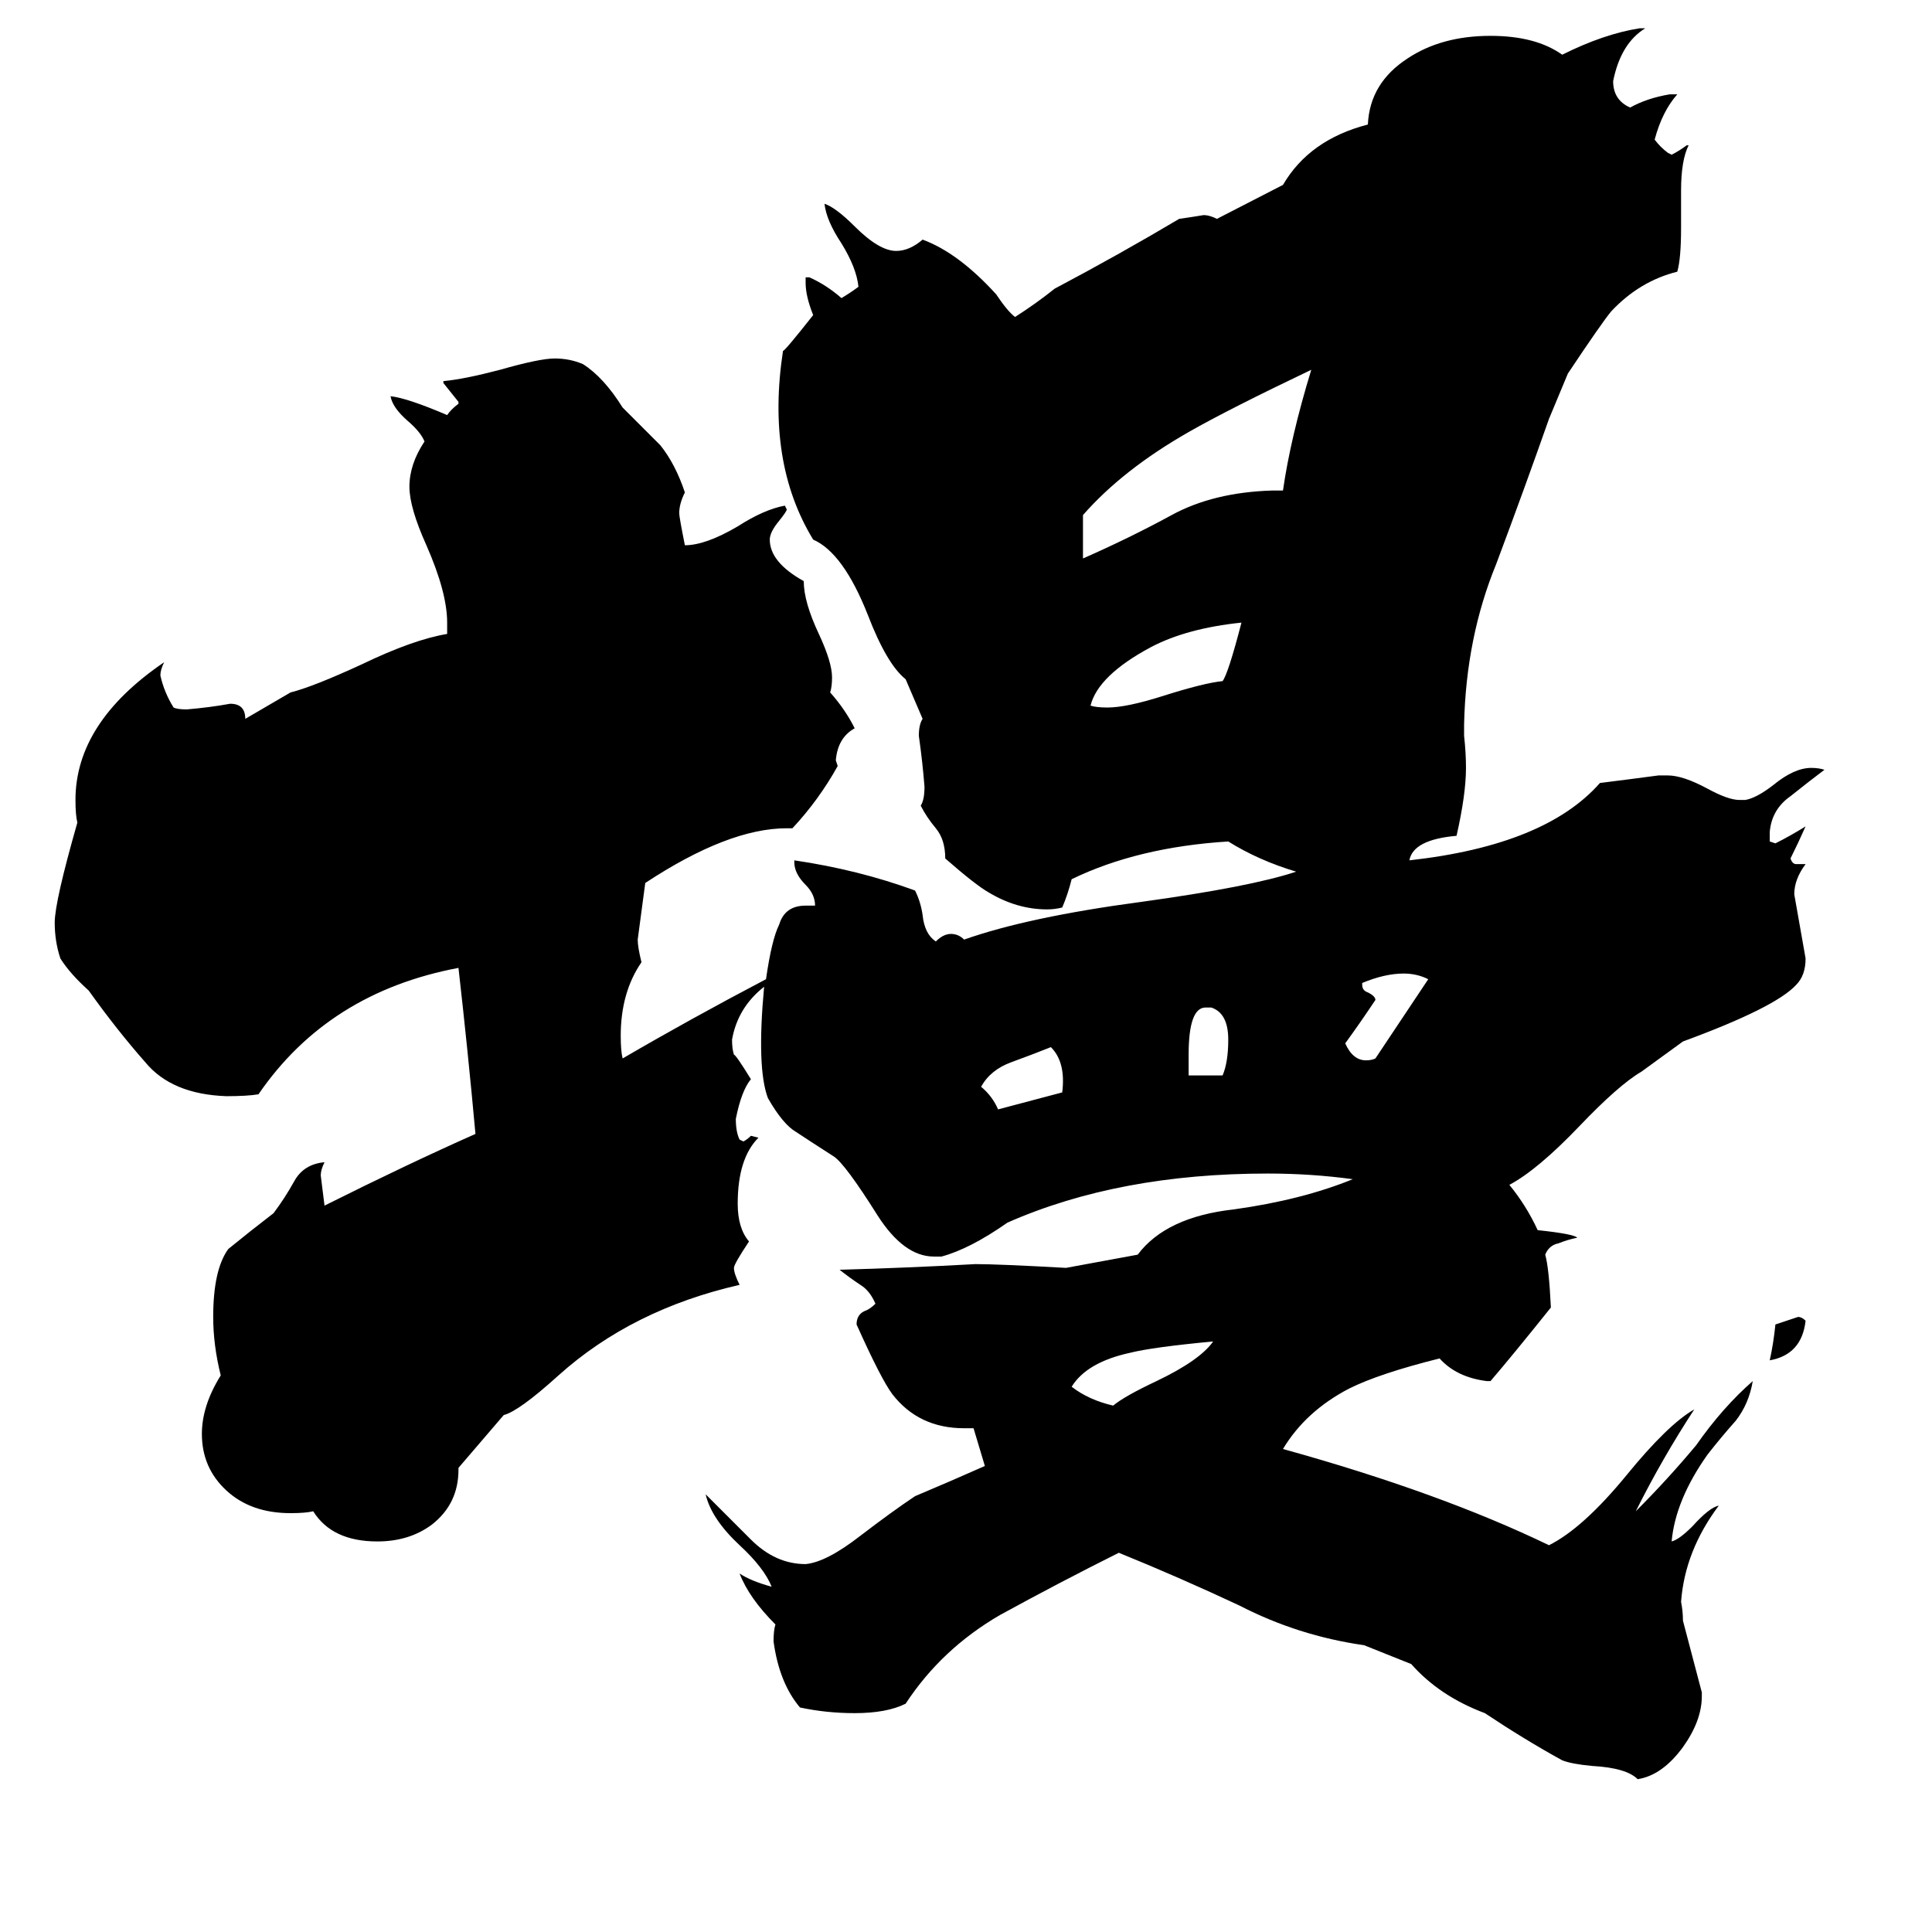 <svg xmlns="http://www.w3.org/2000/svg" viewBox="0 -800 1024 1024">
	<path fill="#000000" d="M957 -100Q955 -82 938 -79Q940 -88 941 -98Q947 -100 953 -102Q955 -102 957 -100ZM630 -241V-230H648Q651 -237 651 -249Q651 -263 642 -266H639Q630 -266 630 -241ZM529 -212L563 -221Q565 -237 557 -245Q547 -241 536 -237Q525 -233 520 -224Q526 -219 529 -212ZM722 -279V-278Q722 -275 725 -274Q729 -272 729 -270Q721 -258 713 -247Q717 -238 724 -238Q727 -238 729 -239Q743 -260 757 -281Q751 -284 744 -284Q734 -284 722 -279ZM643 -89Q611 -86 599 -83Q576 -78 568 -65Q577 -58 590 -55Q596 -60 613 -68Q636 -79 643 -89ZM658 -470Q629 -467 610 -457Q582 -442 578 -426Q581 -425 587 -425Q597 -425 616 -431Q638 -438 648 -439Q651 -443 658 -470ZM674 -540H680Q684 -568 695 -604Q651 -583 630 -571Q595 -551 574 -527V-504Q599 -515 621 -527Q643 -539 674 -540ZM406 -281Q409 -302 413 -310Q416 -320 427 -320H432Q432 -326 427 -331Q421 -337 421 -343V-344Q455 -339 485 -328Q488 -322 489 -315Q490 -305 496 -301Q500 -305 504 -305Q508 -305 511 -302Q545 -314 605 -322Q663 -330 687 -338Q667 -344 651 -354Q603 -351 568 -334Q566 -326 563 -319Q559 -318 555 -318Q539 -318 524 -327Q517 -331 501 -345Q501 -355 496 -361Q491 -367 488 -373Q490 -376 490 -383Q489 -396 487 -410Q487 -416 489 -419L480 -440Q470 -448 460 -474Q447 -507 431 -514Q406 -555 415 -614Q416 -614 431 -633Q427 -643 427 -650V-653H429Q438 -649 446 -642Q451 -645 455 -648Q454 -658 446 -671Q438 -683 437 -692Q443 -690 453 -680Q466 -667 475 -667Q482 -667 489 -673Q508 -666 528 -644Q534 -635 538 -632Q549 -639 559 -647Q593 -665 625 -684Q632 -685 638 -686Q641 -686 645 -684L680 -702Q694 -726 725 -734Q726 -756 746 -769Q764 -781 790 -781Q814 -781 828 -771Q850 -782 869 -785H872Q859 -777 855 -757Q855 -747 864 -743Q873 -748 885 -750H889Q881 -741 877 -726Q880 -722 884 -719L886 -718Q890 -720 894 -723H895Q891 -715 891 -699V-679Q891 -663 889 -656Q869 -651 854 -635Q849 -629 831 -602L821 -578Q808 -541 793 -501Q777 -462 776 -416V-410Q777 -401 777 -393Q777 -379 772 -357Q749 -355 747 -344Q819 -352 848 -385Q864 -387 879 -389H884Q892 -389 905 -382Q916 -376 922 -376H925Q931 -377 940 -384Q951 -393 960 -393Q964 -393 967 -392Q959 -386 949 -378Q939 -371 938 -359V-354L941 -353Q949 -357 957 -362Q953 -353 949 -345Q950 -342 952 -342H957Q951 -334 951 -326Q954 -309 957 -292Q957 -283 952 -278Q941 -266 892 -248L870 -232Q858 -225 837 -203Q815 -180 800 -172Q809 -161 815 -148Q834 -146 836 -144Q831 -143 826 -141Q821 -140 819 -135Q821 -128 822 -107Q802 -82 790 -68H788Q772 -70 763 -80Q731 -72 715 -64Q692 -52 680 -32Q763 -9 821 19Q839 10 862 -18Q884 -45 898 -53Q881 -27 867 1Q884 -16 899 -34Q913 -54 929 -68Q927 -56 920 -47Q912 -38 905 -29Q888 -5 886 17Q890 16 897 9Q906 -1 911 -2Q893 22 891 49Q892 54 892 59Q897 78 902 97V99Q902 112 892 126Q881 141 868 143Q862 137 844 136Q833 135 828 133Q808 122 787 108Q763 99 748 82L723 72Q688 67 657 51Q625 36 593 23Q561 39 530 56Q499 74 480 103Q470 108 453 108Q438 108 424 105Q413 92 410 70Q410 64 411 61Q397 47 392 34Q398 38 409 41Q405 31 392 19Q377 5 374 -8Q385 3 398 16Q411 29 427 29Q438 28 456 14Q473 1 485 -7Q504 -15 522 -23Q519 -33 516 -43H511Q487 -43 473 -61Q467 -69 454 -98Q454 -103 458 -105Q461 -106 464 -109Q461 -116 456 -119Q450 -123 445 -127Q481 -128 517 -130Q529 -130 565 -128L603 -135Q618 -155 654 -159Q690 -164 717 -175Q695 -178 672 -178Q593 -178 534 -152Q514 -138 499 -134H495Q479 -134 465 -156Q448 -183 442 -187Q428 -196 422 -200Q415 -204 407 -218Q401 -234 405 -277Q391 -266 388 -249Q388 -244 389 -241Q390 -241 398 -228Q393 -222 390 -207Q390 -200 392 -196L394 -195Q396 -196 398 -198L402 -197Q391 -186 391 -162Q391 -149 397 -142Q389 -130 389 -128Q389 -125 392 -119Q335 -106 296 -71Q275 -52 267 -50L243 -22V-21Q243 -3 229 8Q217 17 200 17Q176 17 166 1Q162 2 154 2Q133 2 120 -10Q107 -22 107 -40Q107 -55 117 -71Q113 -87 113 -102Q113 -127 121 -138Q132 -147 145 -157Q151 -165 156 -174Q161 -183 172 -184Q170 -180 170 -177Q171 -169 172 -161Q216 -183 252 -199Q248 -243 243 -287Q174 -274 137 -220Q131 -219 120 -219Q91 -220 77 -237Q62 -254 47 -275Q37 -284 32 -292Q29 -301 29 -311Q29 -322 41 -364Q40 -368 40 -376Q40 -417 87 -449Q85 -445 85 -442Q87 -433 92 -425Q94 -424 99 -424Q111 -425 122 -427Q130 -427 130 -419L154 -433Q166 -436 192 -448Q219 -461 237 -464V-470Q237 -486 226 -511Q217 -531 217 -542Q217 -554 225 -566Q223 -571 216 -577Q208 -584 207 -590Q216 -589 237 -580Q239 -583 243 -586V-587Q239 -592 235 -597V-598Q246 -599 265 -604Q286 -610 294 -610Q302 -610 309 -607Q320 -600 330 -584Q341 -573 350 -564Q358 -554 363 -539Q360 -533 360 -528Q360 -526 363 -511Q374 -511 391 -521Q405 -530 416 -532L417 -530Q417 -529 413 -524Q408 -518 408 -514Q408 -502 426 -492Q426 -481 434 -464Q441 -449 441 -441Q441 -436 440 -433Q448 -424 453 -414Q444 -409 443 -397L444 -394Q434 -376 420 -361H417Q386 -361 342 -332Q340 -317 338 -302Q338 -298 340 -290Q329 -274 329 -251Q329 -243 330 -239Q366 -260 406 -281Z"/>
</svg>